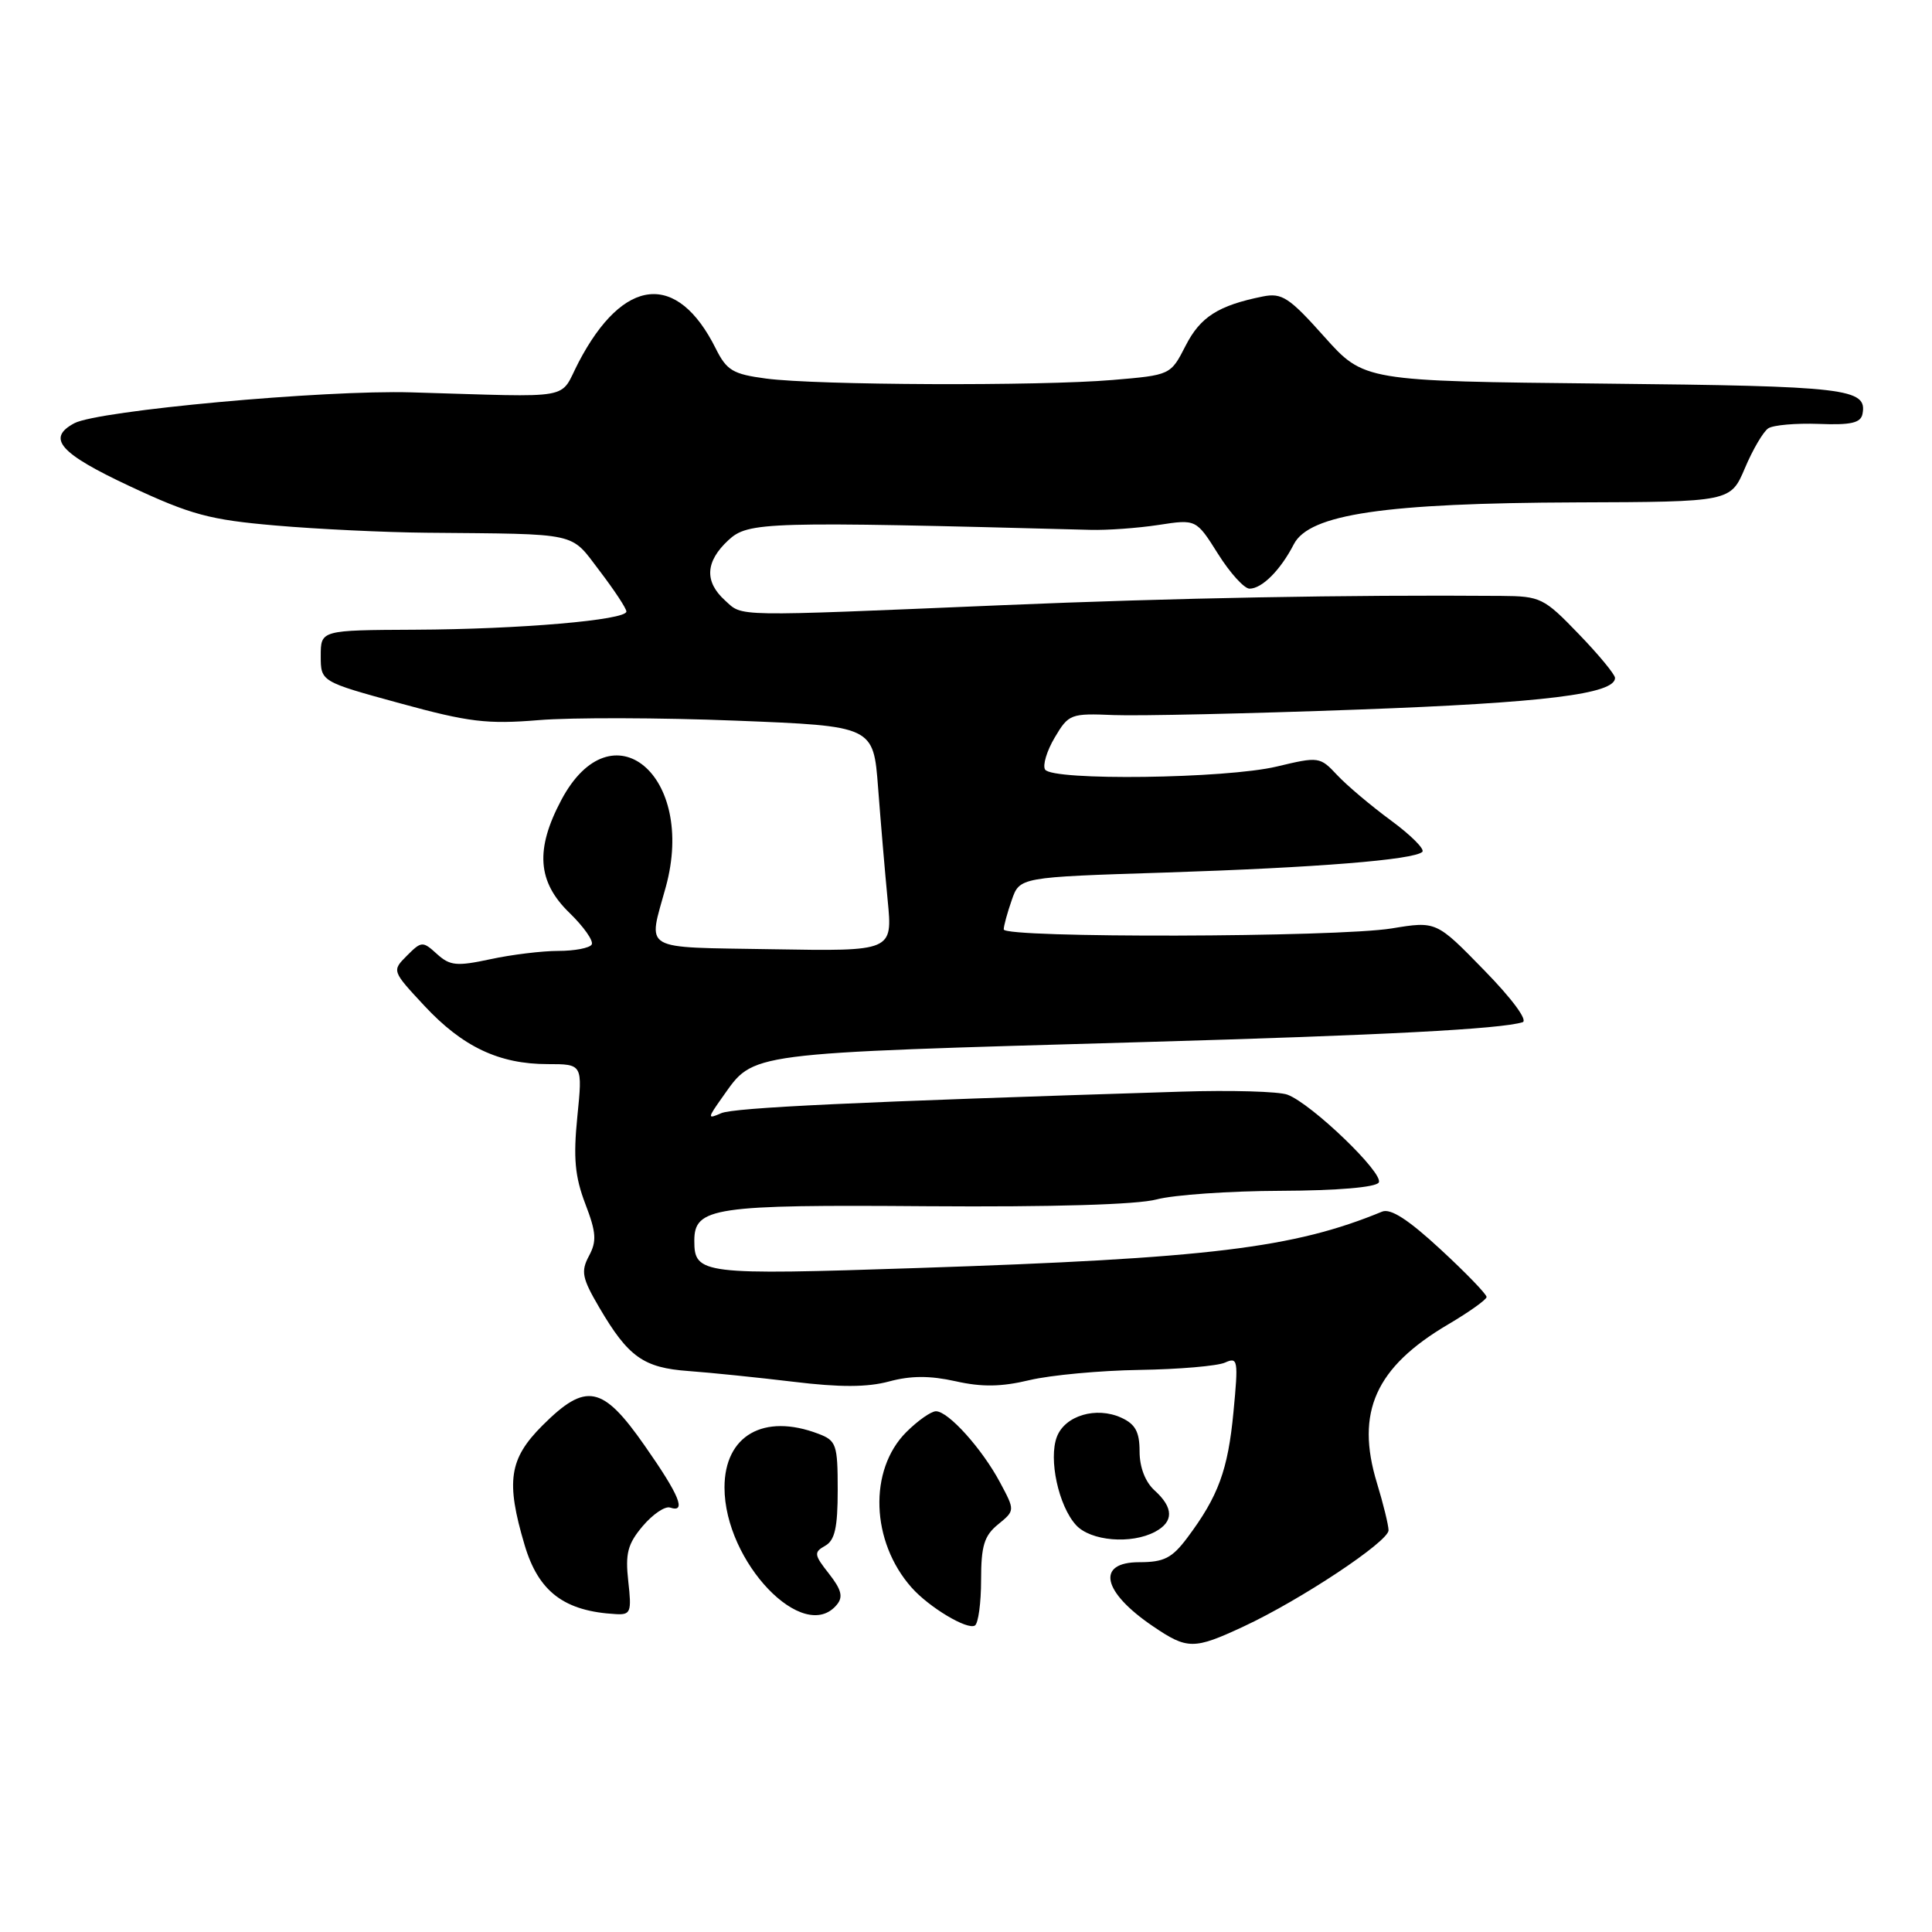 <?xml version="1.0" encoding="UTF-8" standalone="no"?>
<!DOCTYPE svg PUBLIC "-//W3C//DTD SVG 1.1//EN" "http://www.w3.org/Graphics/SVG/1.1/DTD/svg11.dtd" >
<svg xmlns="http://www.w3.org/2000/svg" xmlns:xlink="http://www.w3.org/1999/xlink" version="1.1" viewBox="0 0 256 256">
 <g >
 <path fill="currentColor"
d=" M 164.76 215.53 C 172.33 212.01 184.00 204.26 183.99 202.77 C 183.98 202.07 183.29 199.25 182.45 196.50 C 179.59 187.12 182.26 181.17 191.87 175.50 C 194.67 173.85 196.97 172.21 196.98 171.86 C 196.99 171.50 194.25 168.66 190.88 165.55 C 186.61 161.60 184.26 160.08 183.13 160.55 C 171.43 165.38 160.25 166.74 121.55 168.02 C 92.97 168.97 92.00 168.85 92.00 164.41 C 92.00 159.98 94.53 159.61 122.84 159.83 C 139.48 159.95 150.68 159.62 153.26 158.93 C 155.50 158.33 162.90 157.81 169.69 157.79 C 177.19 157.76 182.30 157.33 182.69 156.69 C 183.42 155.50 173.79 146.24 170.59 145.05 C 169.44 144.62 163.10 144.44 156.50 144.65 C 113.43 146.00 97.26 146.76 95.55 147.51 C 93.71 148.32 93.73 148.19 95.75 145.34 C 100.00 139.38 98.27 139.61 151.50 138.08 C 183.33 137.17 198.80 136.36 201.75 135.45 C 202.48 135.22 200.35 132.33 196.66 128.56 C 190.32 122.05 190.32 122.05 184.41 123.02 C 177.13 124.21 133.00 124.32 133.00 123.15 C 133.00 122.68 133.48 120.93 134.06 119.27 C 135.11 116.23 135.11 116.23 154.31 115.62 C 174.40 114.97 187.41 113.93 188.47 112.87 C 188.81 112.52 186.94 110.65 184.30 108.71 C 181.66 106.77 178.45 104.06 177.18 102.70 C 174.90 100.26 174.74 100.24 169.18 101.57 C 162.44 103.18 139.42 103.48 138.48 101.97 C 138.13 101.41 138.71 99.49 139.76 97.72 C 141.60 94.61 141.87 94.51 147.58 94.75 C 150.84 94.88 165.43 94.56 180.00 94.02 C 204.57 93.12 214.00 91.96 214.00 89.83 C 214.00 89.37 211.83 86.74 209.18 84.00 C 204.58 79.22 204.12 79.00 198.93 78.96 C 178.74 78.80 155.54 79.23 132.82 80.19 C 96.75 81.71 98.47 81.74 96.08 79.57 C 93.31 77.07 93.46 74.41 96.51 71.58 C 99.15 69.13 101.37 69.07 144.50 70.21 C 146.70 70.27 150.75 69.98 153.50 69.56 C 158.50 68.79 158.50 68.79 161.40 73.40 C 162.99 75.93 164.87 78.00 165.57 78.00 C 167.22 78.00 169.67 75.55 171.44 72.11 C 173.50 68.13 183.44 66.66 208.90 66.57 C 229.31 66.50 229.31 66.50 231.21 62.03 C 232.25 59.56 233.65 57.19 234.30 56.76 C 234.96 56.32 237.97 56.06 241.00 56.17 C 245.26 56.34 246.56 56.04 246.79 54.85 C 247.44 51.47 244.76 51.16 212.61 50.83 C 180.74 50.50 180.74 50.50 175.47 44.61 C 170.83 39.41 169.86 38.78 167.35 39.28 C 161.43 40.47 159.05 41.99 157.10 45.81 C 155.11 49.70 155.11 49.70 147.41 50.35 C 137.74 51.17 108.17 51.05 101.50 50.16 C 97.12 49.58 96.29 49.09 94.84 46.18 C 89.73 35.94 82.60 36.66 76.67 48.00 C 74.01 53.09 76.59 52.63 54.50 51.99 C 42.93 51.65 12.99 54.40 9.85 56.08 C 6.13 58.07 7.90 60.08 17.25 64.45 C 25.30 68.21 27.79 68.88 36.50 69.63 C 42.00 70.11 51.00 70.54 56.50 70.59 C 77.01 70.78 75.49 70.45 79.45 75.64 C 81.40 78.20 83.00 80.62 83.00 81.03 C 83.00 82.16 68.88 83.38 55.00 83.44 C 42.50 83.50 42.50 83.50 42.50 86.91 C 42.50 90.32 42.50 90.32 53.00 93.19 C 62.11 95.69 64.55 95.98 71.39 95.42 C 75.73 95.06 87.48 95.09 97.50 95.49 C 115.73 96.21 115.73 96.21 116.35 104.35 C 116.69 108.83 117.26 115.55 117.62 119.28 C 118.28 126.05 118.28 126.05 102.39 125.78 C 84.64 125.47 85.86 126.18 88.23 117.50 C 92.27 102.73 81.08 93.42 74.39 105.98 C 70.90 112.54 71.20 116.84 75.46 120.96 C 77.36 122.81 78.69 124.70 78.40 125.16 C 78.12 125.62 76.13 126.00 73.99 126.00 C 71.85 126.00 67.80 126.49 64.98 127.10 C 60.51 128.06 59.62 127.97 57.90 126.41 C 56.01 124.69 55.85 124.70 53.92 126.63 C 51.92 128.64 51.92 128.64 56.24 133.28 C 61.30 138.71 66.14 141.00 72.57 141.00 C 77.20 141.00 77.20 141.00 76.50 147.96 C 75.95 153.44 76.18 155.90 77.55 159.50 C 79.01 163.30 79.09 164.47 78.04 166.42 C 76.95 168.47 77.12 169.35 79.40 173.24 C 83.25 179.81 85.26 181.24 91.24 181.67 C 94.13 181.88 100.38 182.52 105.13 183.09 C 111.28 183.84 114.92 183.83 117.81 183.05 C 120.70 182.27 123.22 182.27 126.61 183.02 C 130.11 183.81 132.69 183.77 136.43 182.87 C 139.22 182.21 145.78 181.60 151.00 181.52 C 156.22 181.44 161.32 181.00 162.32 180.55 C 164.03 179.78 164.10 180.20 163.44 187.11 C 162.71 194.80 161.43 198.27 157.33 203.75 C 155.30 206.46 154.24 207.00 150.95 207.00 C 145.21 207.00 146.04 210.92 152.76 215.48 C 157.33 218.59 158.19 218.59 164.76 215.53 Z  M 130.00 209.35 C 130.00 204.83 130.41 203.49 132.25 201.99 C 134.50 200.15 134.50 200.15 132.51 196.43 C 130.13 191.97 125.66 187.00 124.02 187.00 C 123.38 187.00 121.61 188.24 120.09 189.76 C 115.07 194.78 115.39 204.27 120.79 210.36 C 123.11 212.98 128.17 216.01 129.18 215.39 C 129.63 215.11 130.00 212.39 130.00 209.35 Z  M 83.25 209.54 C 82.84 205.85 83.16 204.59 85.16 202.22 C 86.49 200.65 88.12 199.54 88.79 199.76 C 91.00 200.50 90.05 198.16 85.42 191.55 C 79.83 183.54 77.65 183.12 71.88 188.88 C 67.45 193.31 67.01 196.29 69.51 204.71 C 71.35 210.93 74.77 213.51 81.63 213.88 C 83.57 213.99 83.71 213.60 83.25 209.54 Z  M 110.88 212.64 C 111.75 211.60 111.50 210.64 109.84 208.52 C 107.86 206.01 107.82 205.68 109.33 204.83 C 110.62 204.11 111.00 202.43 111.00 197.43 C 111.00 191.40 110.82 190.88 108.43 189.98 C 101.20 187.23 96.00 190.21 96.00 197.10 C 96.00 206.97 106.50 217.93 110.88 212.64 Z  M 153.07 202.96 C 155.54 201.64 155.52 199.78 153.00 197.50 C 151.75 196.37 151.00 194.42 151.00 192.32 C 151.00 189.73 150.44 188.70 148.57 187.85 C 145.25 186.34 141.11 187.57 140.04 190.39 C 138.92 193.33 140.26 199.53 142.57 202.07 C 144.49 204.20 149.90 204.66 153.07 202.96 Z "/>
</g>
</svg>
